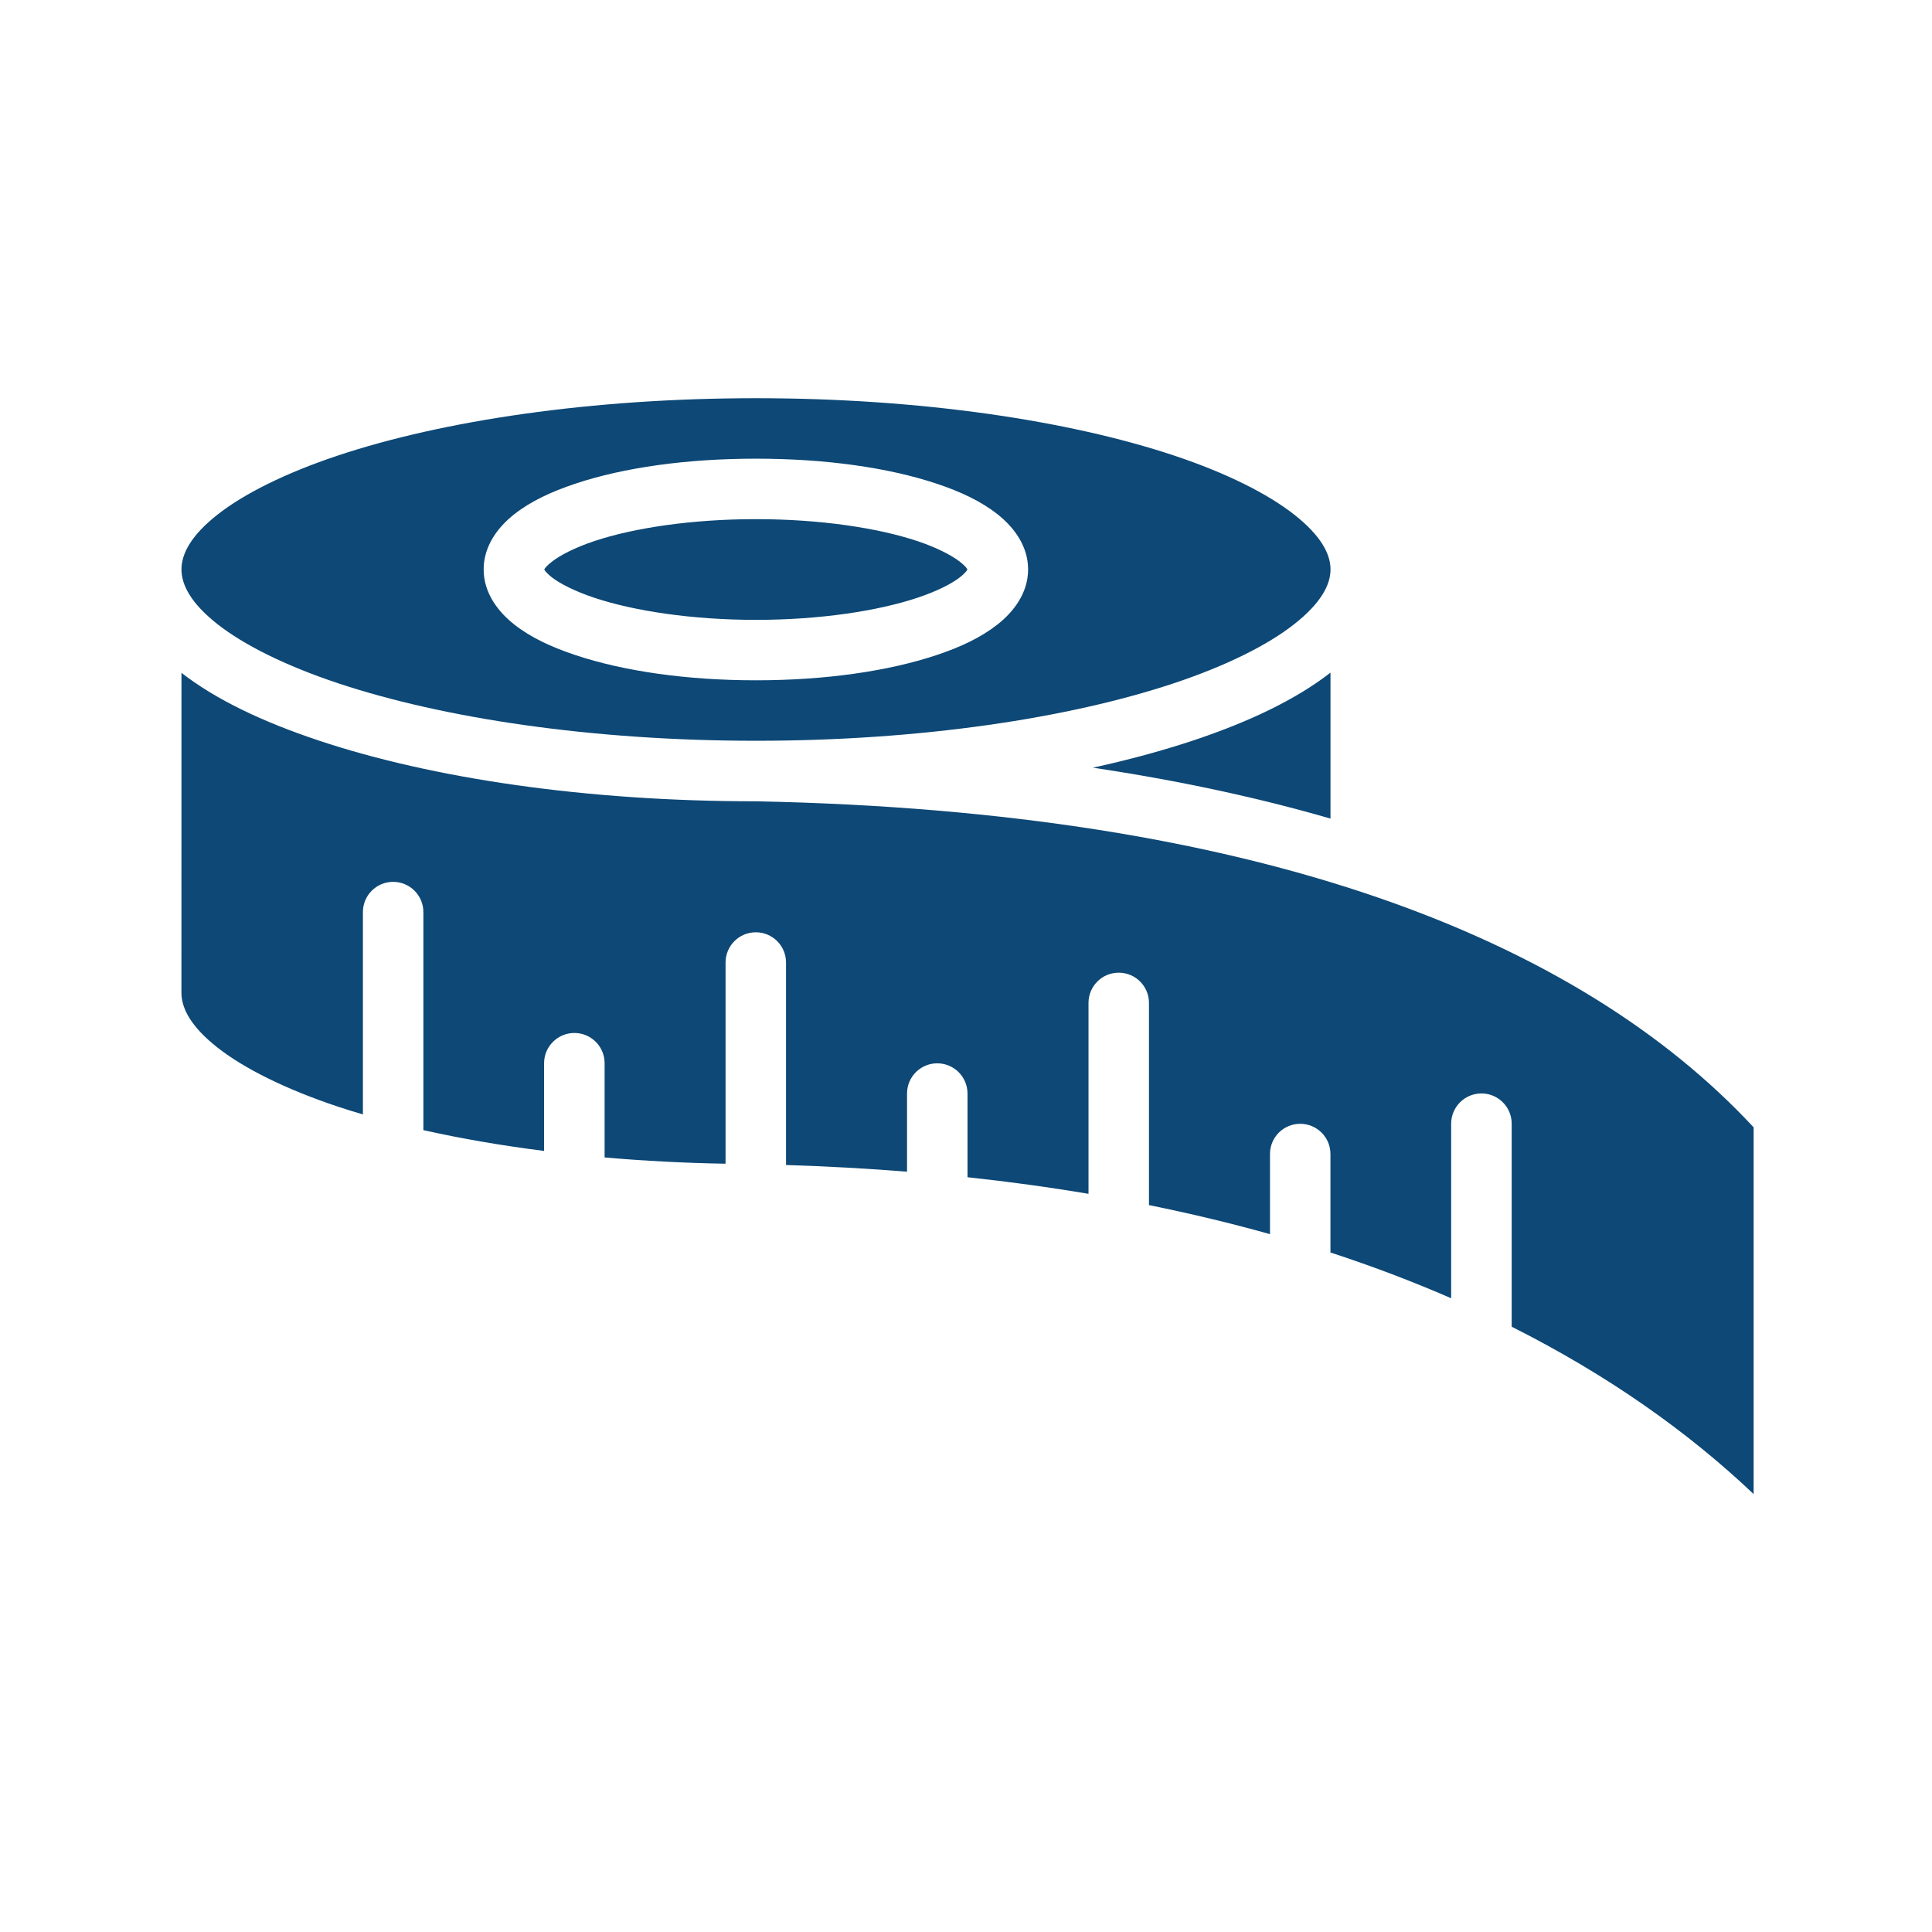 <svg id="svg8"  fill="#0d4876"  height="512" viewBox="0 0 16.933 16.933" width="512" xmlns="http://www.w3.org/2000/svg" xmlns:svg="http://www.w3.org/2000/svg"><g id="layer6" stroke-linejoin="round" stroke-width="3.78" transform="scale(.265)"><path id="path846" d="m25.002 13.17c-5.433 0-10.352.738-13.826 1.896-1.737.579-3.113 1.269-3.986 1.957-.873.688-1.188 1.293-1.188 1.809 0.0.515.315 1.121 1.188 1.809.873.688 2.249 1.376 3.986 1.955 3.475 1.158 8.393 1.904 13.826 1.904.005 0 .01 0.0.016 0 5.427-.001 10.339-.747 13.811-1.904 1.737-.579 3.106-1.267 3.979-1.955.873-.688 1.197-1.293 1.197-1.809s-.324-1.121-1.197-1.809c-.873-.688-2.241-1.378-3.979-1.957-3.475-1.158-8.393-1.896-13.826-1.896zm0 2c2.299 0 4.38.295 5.973.826.796.265 1.472.583 2.016 1.012.544.429 1.012 1.051 1.012 1.824s-.468 1.394-1.012 1.822-1.219.746-2.016 1.012c-1.592.531-3.673.834-5.973.834-2.299 0-4.378-.303-5.971-.834-.796-.265-1.48-.583-2.023-1.012-.544-.429-1.012-1.049-1.012-1.822s.468-1.396 1.012-1.824c.544-.429 1.227-.746 2.023-1.012 1.592-.531 3.671-.826 5.971-.826zm0 2c-2.119 0-4.041.29-5.344.725-.651.217-1.144.476-1.41.686-.266.209-.252.289-.252.252 0-.037-.014.048.252.258.266.209.759.463 1.41.68 1.303.434 3.225.73 5.344.73s4.035-.296 5.338-.73c.651-.217 1.144-.47 1.41-.68.266-.209.25-.295.25-.258 0 .037.016-.043-.25-.252-.266-.209-.759-.468-1.41-.686-1.303-.434-3.219-.725-5.338-.725z"/><path id="path850" d="m6.002 22.254c1.146.889 2.685 1.62 4.539 2.238 3.759 1.253 8.835 2.008 14.439 2.01.007 0.0.014 0 .021 0 16.619.329 27.212 4.554 32.998 10.783v12.129c-2.18-2.067-4.836-3.943-8.002-5.535v-6.711c.002-.552-.444-1.002-.996-1.004-.555-.002-1.008.449-1.006 1.004v5.77c-1.258-.548-2.588-1.055-3.992-1.514v-3.26c-.002-.552-.451-.998-1.004-.996-.55.002-.994.446-.996.996v2.654c-1.276-.359-2.611-.679-4.002-.961v-6.691c-.002-.552-.451-.998-1.004-.996-.55.002-.994.446-.996.996v6.318c-1.288-.217-2.621-.4-4.002-.549v-2.771c-.002-.552-.451-.998-1.004-.996-.55.002-.994.446-.996.996v2.588c-1.295-.104-2.628-.178-4.002-.221v-6.701c-.002-.55-.446-.994-.996-.996-.552-.002-1.002.444-1.004.996v6.658c-1.376-.023-2.715-.095-4-.207v-3.113c.002-.552-.444-1.002-.996-1.004-.555-.002-1.008.449-1.006 1.004v2.898c-1.422-.181-2.761-.412-3.992-.689v-7.207c.002-.555-.449-1.006-1.004-1.004-.552.002-.998.451-.996 1.004v6.688c-.283-.084-.561-.169-.828-.258-1.737-.579-3.113-1.269-3.986-1.957-.873-.688-1.188-1.293-1.188-1.809z"/><path id="path848" d="m44.004 22.246v4.828c-2.405-.696-5.024-1.261-7.859-1.684 1.188-.26 2.3-.561 3.312-.898 1.859-.62 3.4-1.354 4.547-2.246z"/></g></svg>